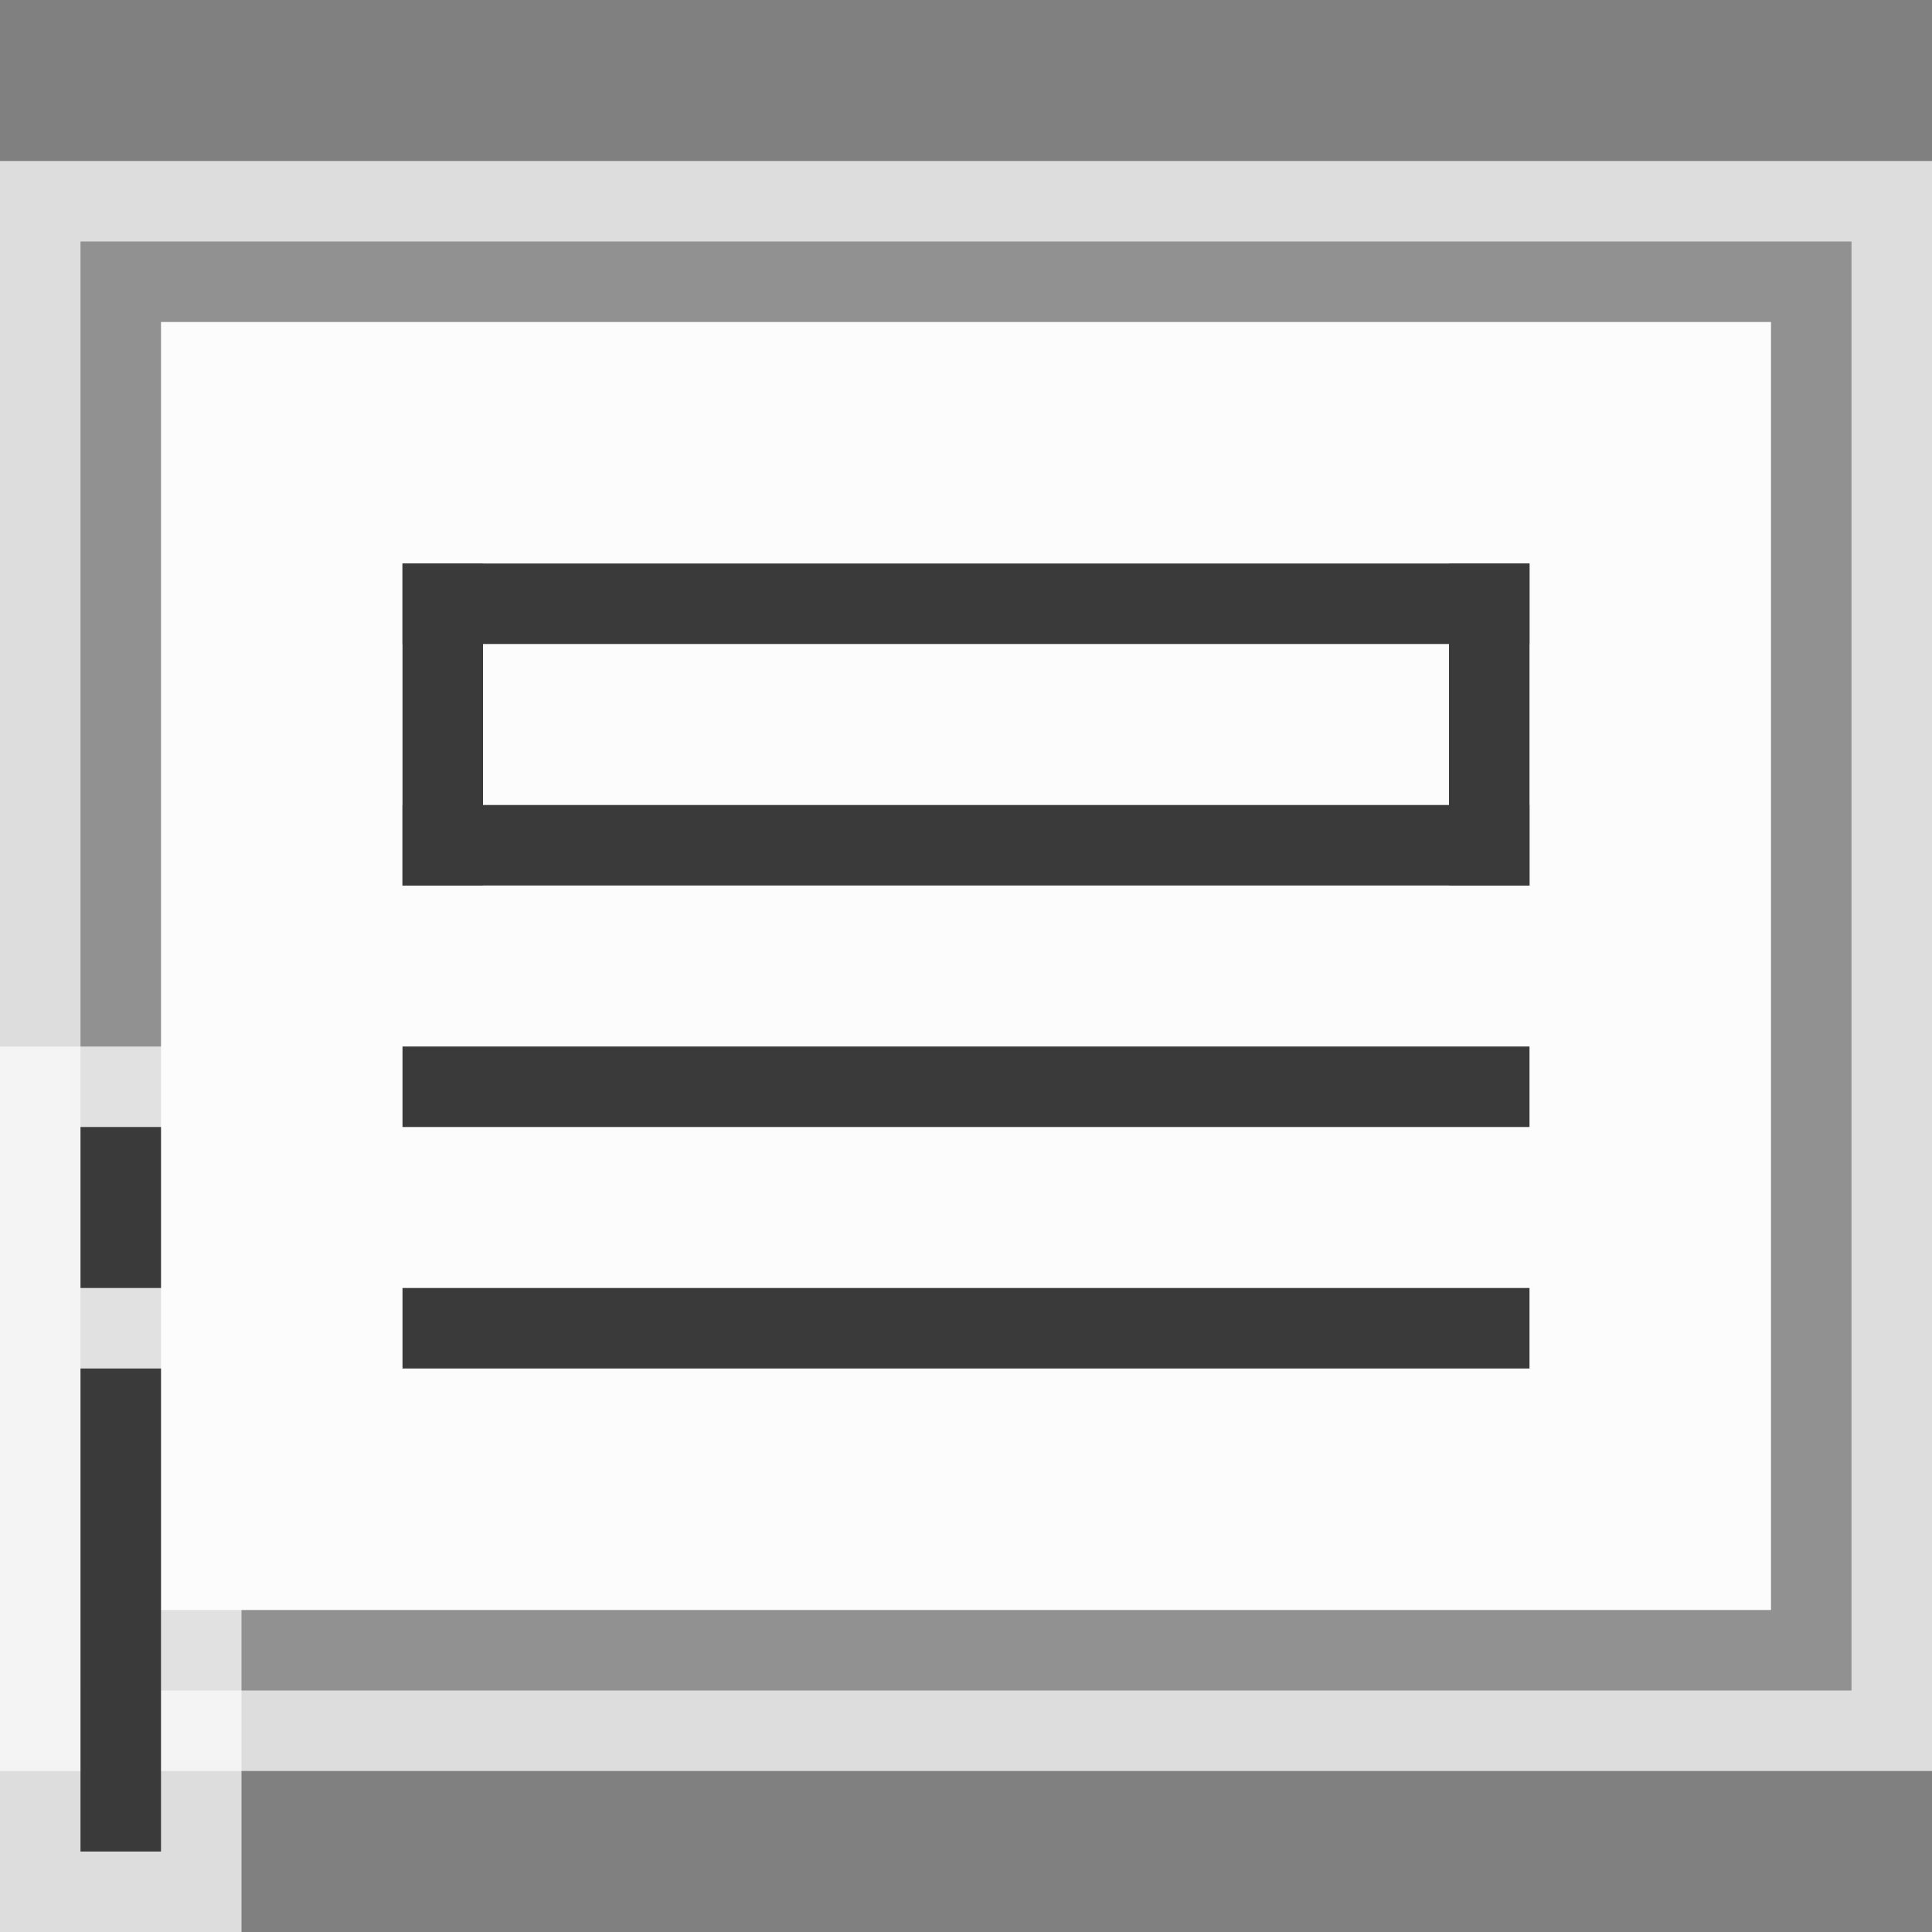 <svg width="24" height="24" viewBox="0 0 24 24" fill="none" xmlns="http://www.w3.org/2000/svg">
<rect x="0" y="0" width="24" height="24" fill="#808080" stroke="none"/>
<g clip-path="url(#clip0_1883_14982)">
<rect y="2" width="24" height="20" fill="#FCFCFC" fill-opacity="0.75"/>
<rect x="1.5" y="3.5" width="21" height="17" fill="#FCFCFC" stroke="#919191"/>
</g>
<rect x="5" y="7" width="7" height="1" fill="#3A3A3A"/>
<rect x="12" y="7" width="7" height="1" fill="#3A3A3A"/>
<rect x="5" y="16" width="7" height="1" fill="#3A3A3A"/>
<rect x="12" y="16" width="7" height="1" fill="#3A3A3A"/>
<rect x="5" y="13" width="7" height="1" fill="#3A3A3A"/>
<rect x="12" y="13" width="7" height="1" fill="#3A3A3A"/>
<rect x="5" y="10" width="7" height="1" fill="#3A3A3A"/>
<rect x="5" y="7" width="1" height="4" fill="#3A3A3A"/>
<rect x="18" y="7" width="1" height="4" fill="#3A3A3A"/>
<rect x="12" y="10" width="7" height="1" fill="#3A3A3A"/>
<g clip-path="url(#clip1_1883_14982)">
<rect y="13" width="3" height="11" fill="#FCFCFC" fill-opacity="0.75"/>
<rect x="1" y="17" width="1" height="6" fill="#3A3A3A"/>
<rect x="1" y="14" width="1" height="2" fill="#3A3A3A"/>
</g>
<defs>
<clipPath id="clip0_1883_14982">
<rect width="24" height="20" fill="white" transform="translate(0 2)"/>
</clipPath>
<clipPath id="clip1_1883_14982">
<rect width="3" height="11" fill="white" transform="translate(0 13)"/>
</clipPath>
</defs>
</svg>
